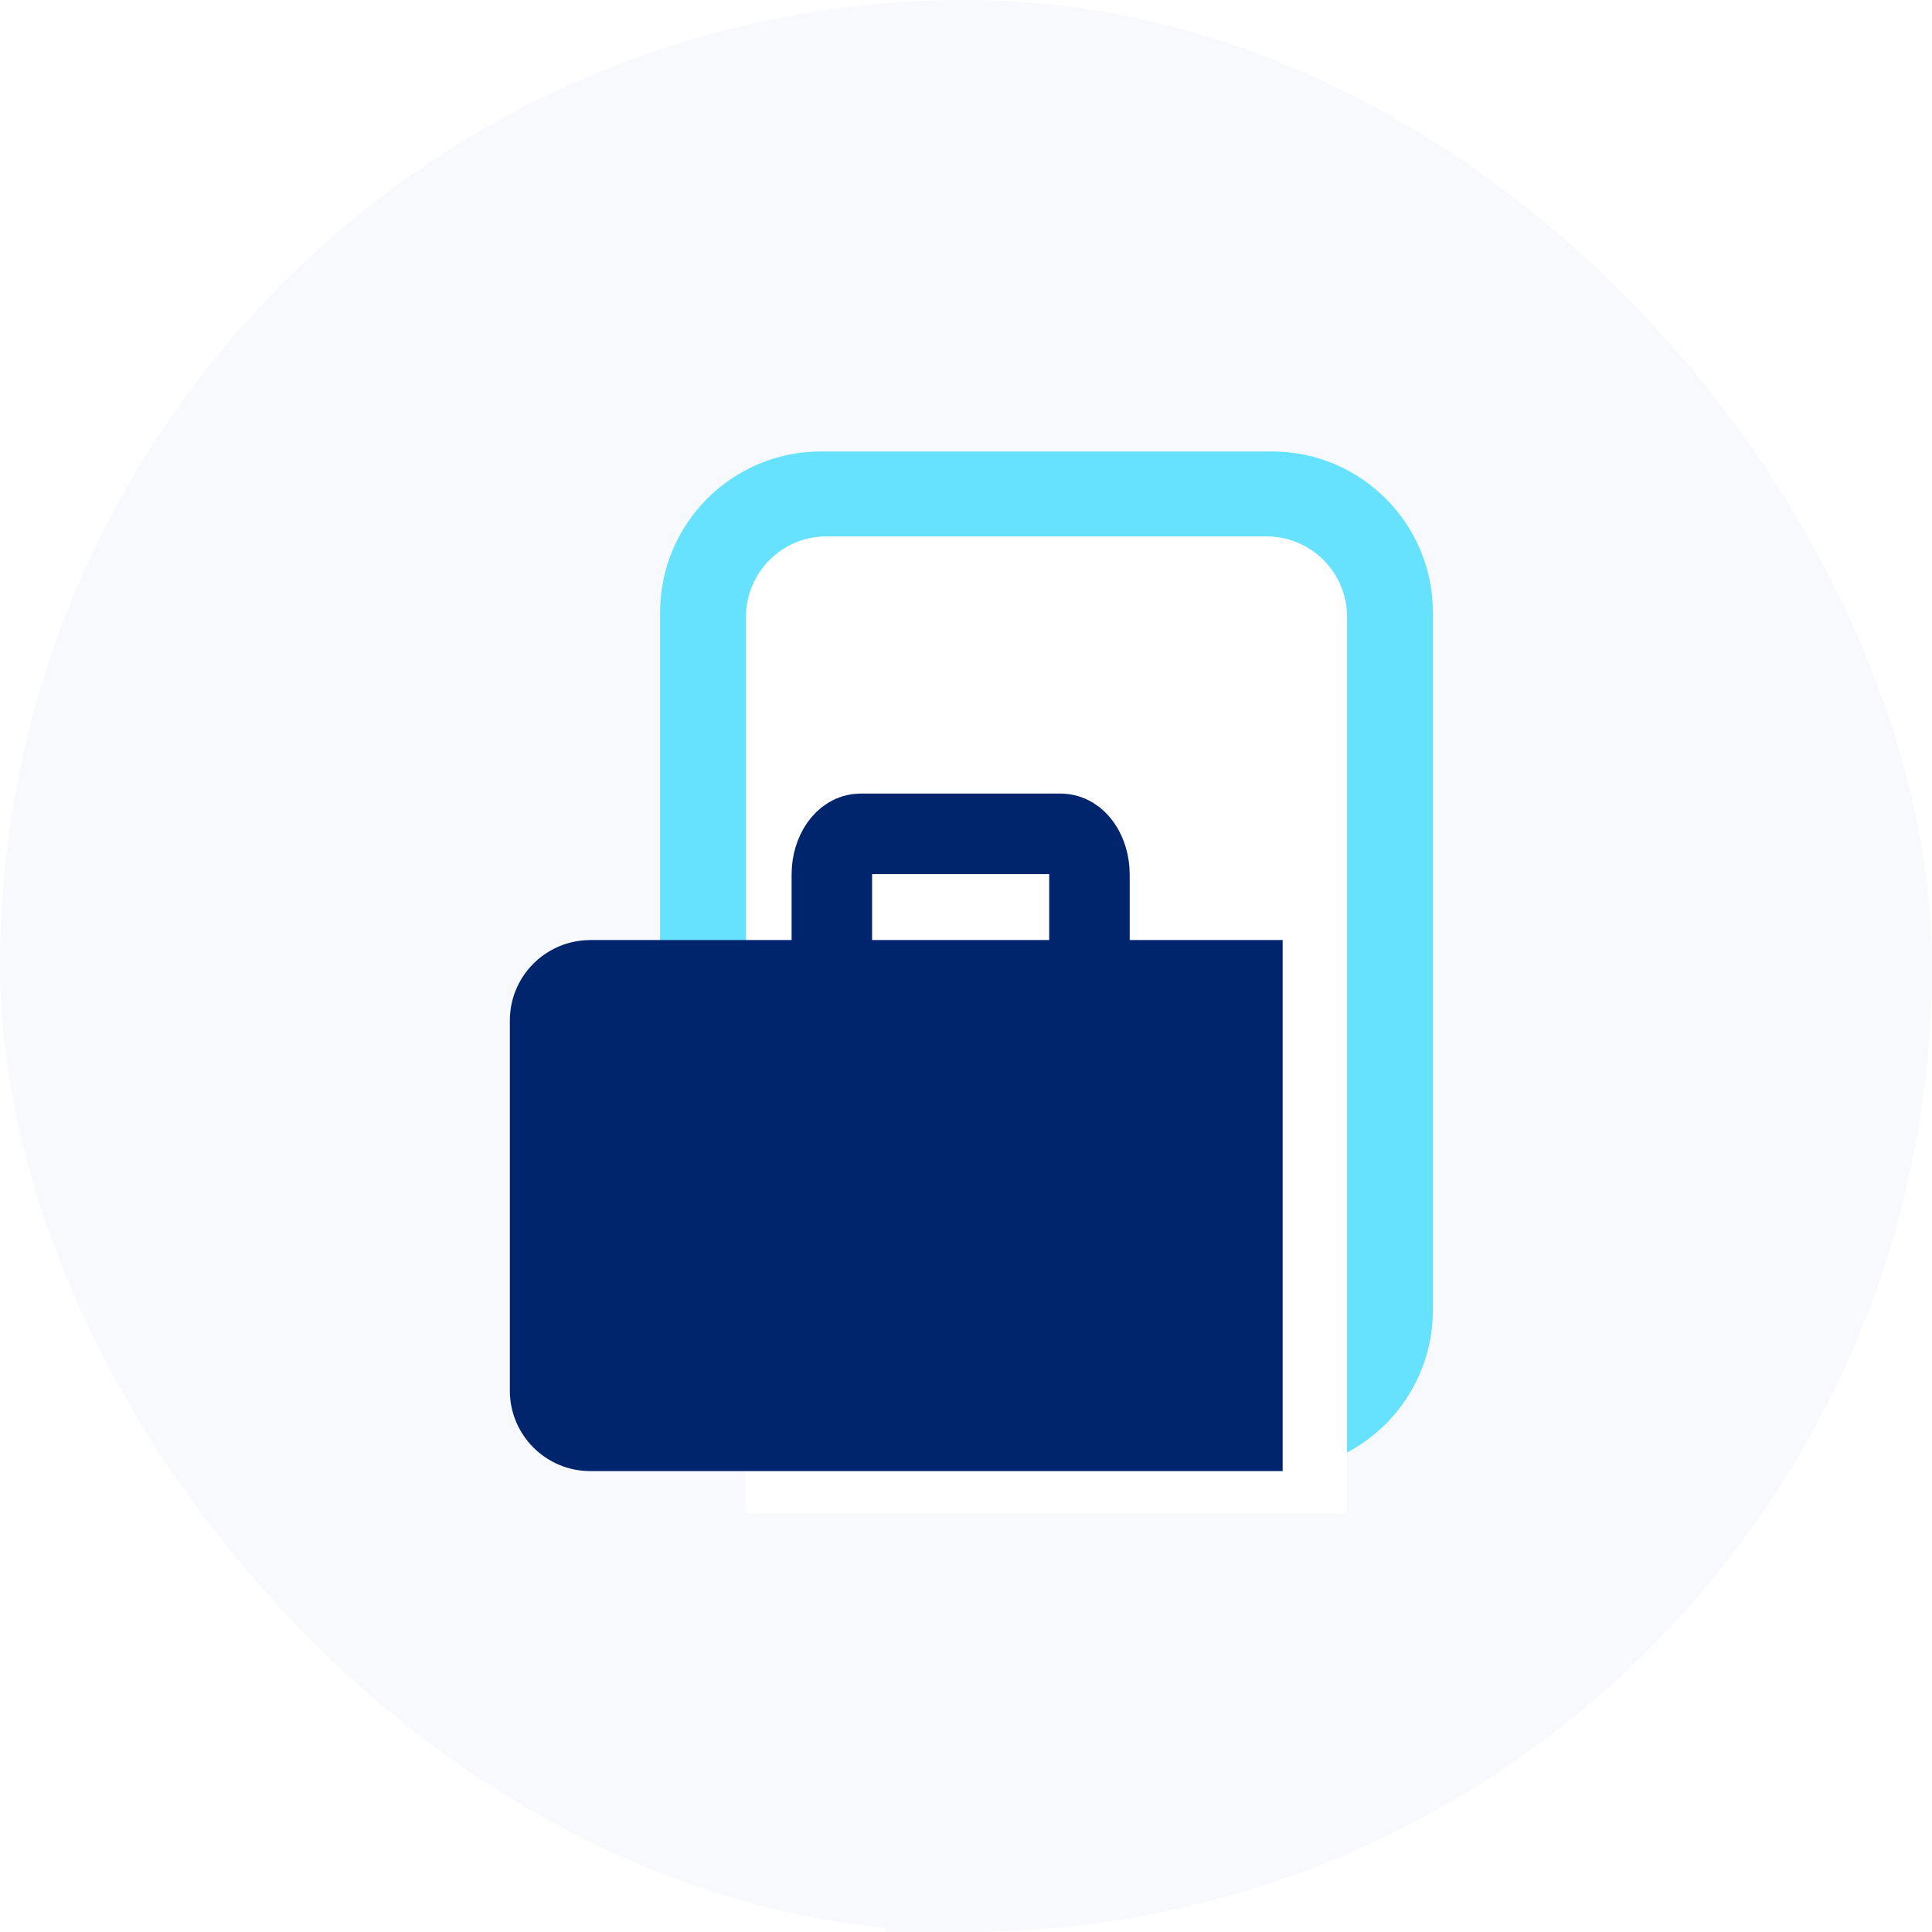 <svg xmlns="http://www.w3.org/2000/svg" width="48" height="48" viewBox="0 0 48 48">
    <g fill="none" fill-rule="evenodd">
        <g>
            <path fill="#FFF" d="M0 0H360V1359H0z" transform="translate(-20 -134)"/>
            <path fill="#F8F9FC" d="M42 173H44V433H42z" transform="translate(-20 -134)"/>
            <g transform="translate(-20 -134) translate(20 134)">
                <rect width="48" height="48" fill="#F8F9FC" rx="24"/>
                <g>
                    <g>
                        <path fill="#66E2FF" d="M7.733 0h11.2c2.21 0 4 1.79 4 4v17.333c0 2.21-1.79 4-4 4h-11.2c-2.209 0-4-1.79-4-4V4c0-2.21 1.791-4 4-4z" transform="translate(8 7.917) translate(4.667 3.299)"/>
                        <path fill="#FFF" d="M7.867 2.111H18.8c1.105 0 2 .896 2 2V26.39H5.867V4.11c0-1.104.895-2 2-2z" transform="translate(8 7.917) translate(4.667 3.299)"/>
                        <path fill="#00256C" d="M2 12.139h17.2v13.194H2c-1.105 0-2-.895-2-2V14.14c0-1.105.895-2 2-2z" transform="translate(8 7.917) translate(4.667 3.299)"/>
                        <path stroke="#00256C" stroke-width="2" d="M8 12.475v-1.96c0-.56.318-1.015.711-1.015h4.978c.393 0 .711.454.711 1.014v2.153" transform="translate(8 7.917) translate(4.667 3.299)"/>
                    </g>
                    <path d="M0 0H32V31.667H0z" opacity=".278" transform="translate(8 7.917)"/>
                </g>
            </g>
        </g>
    </g>
</svg>

